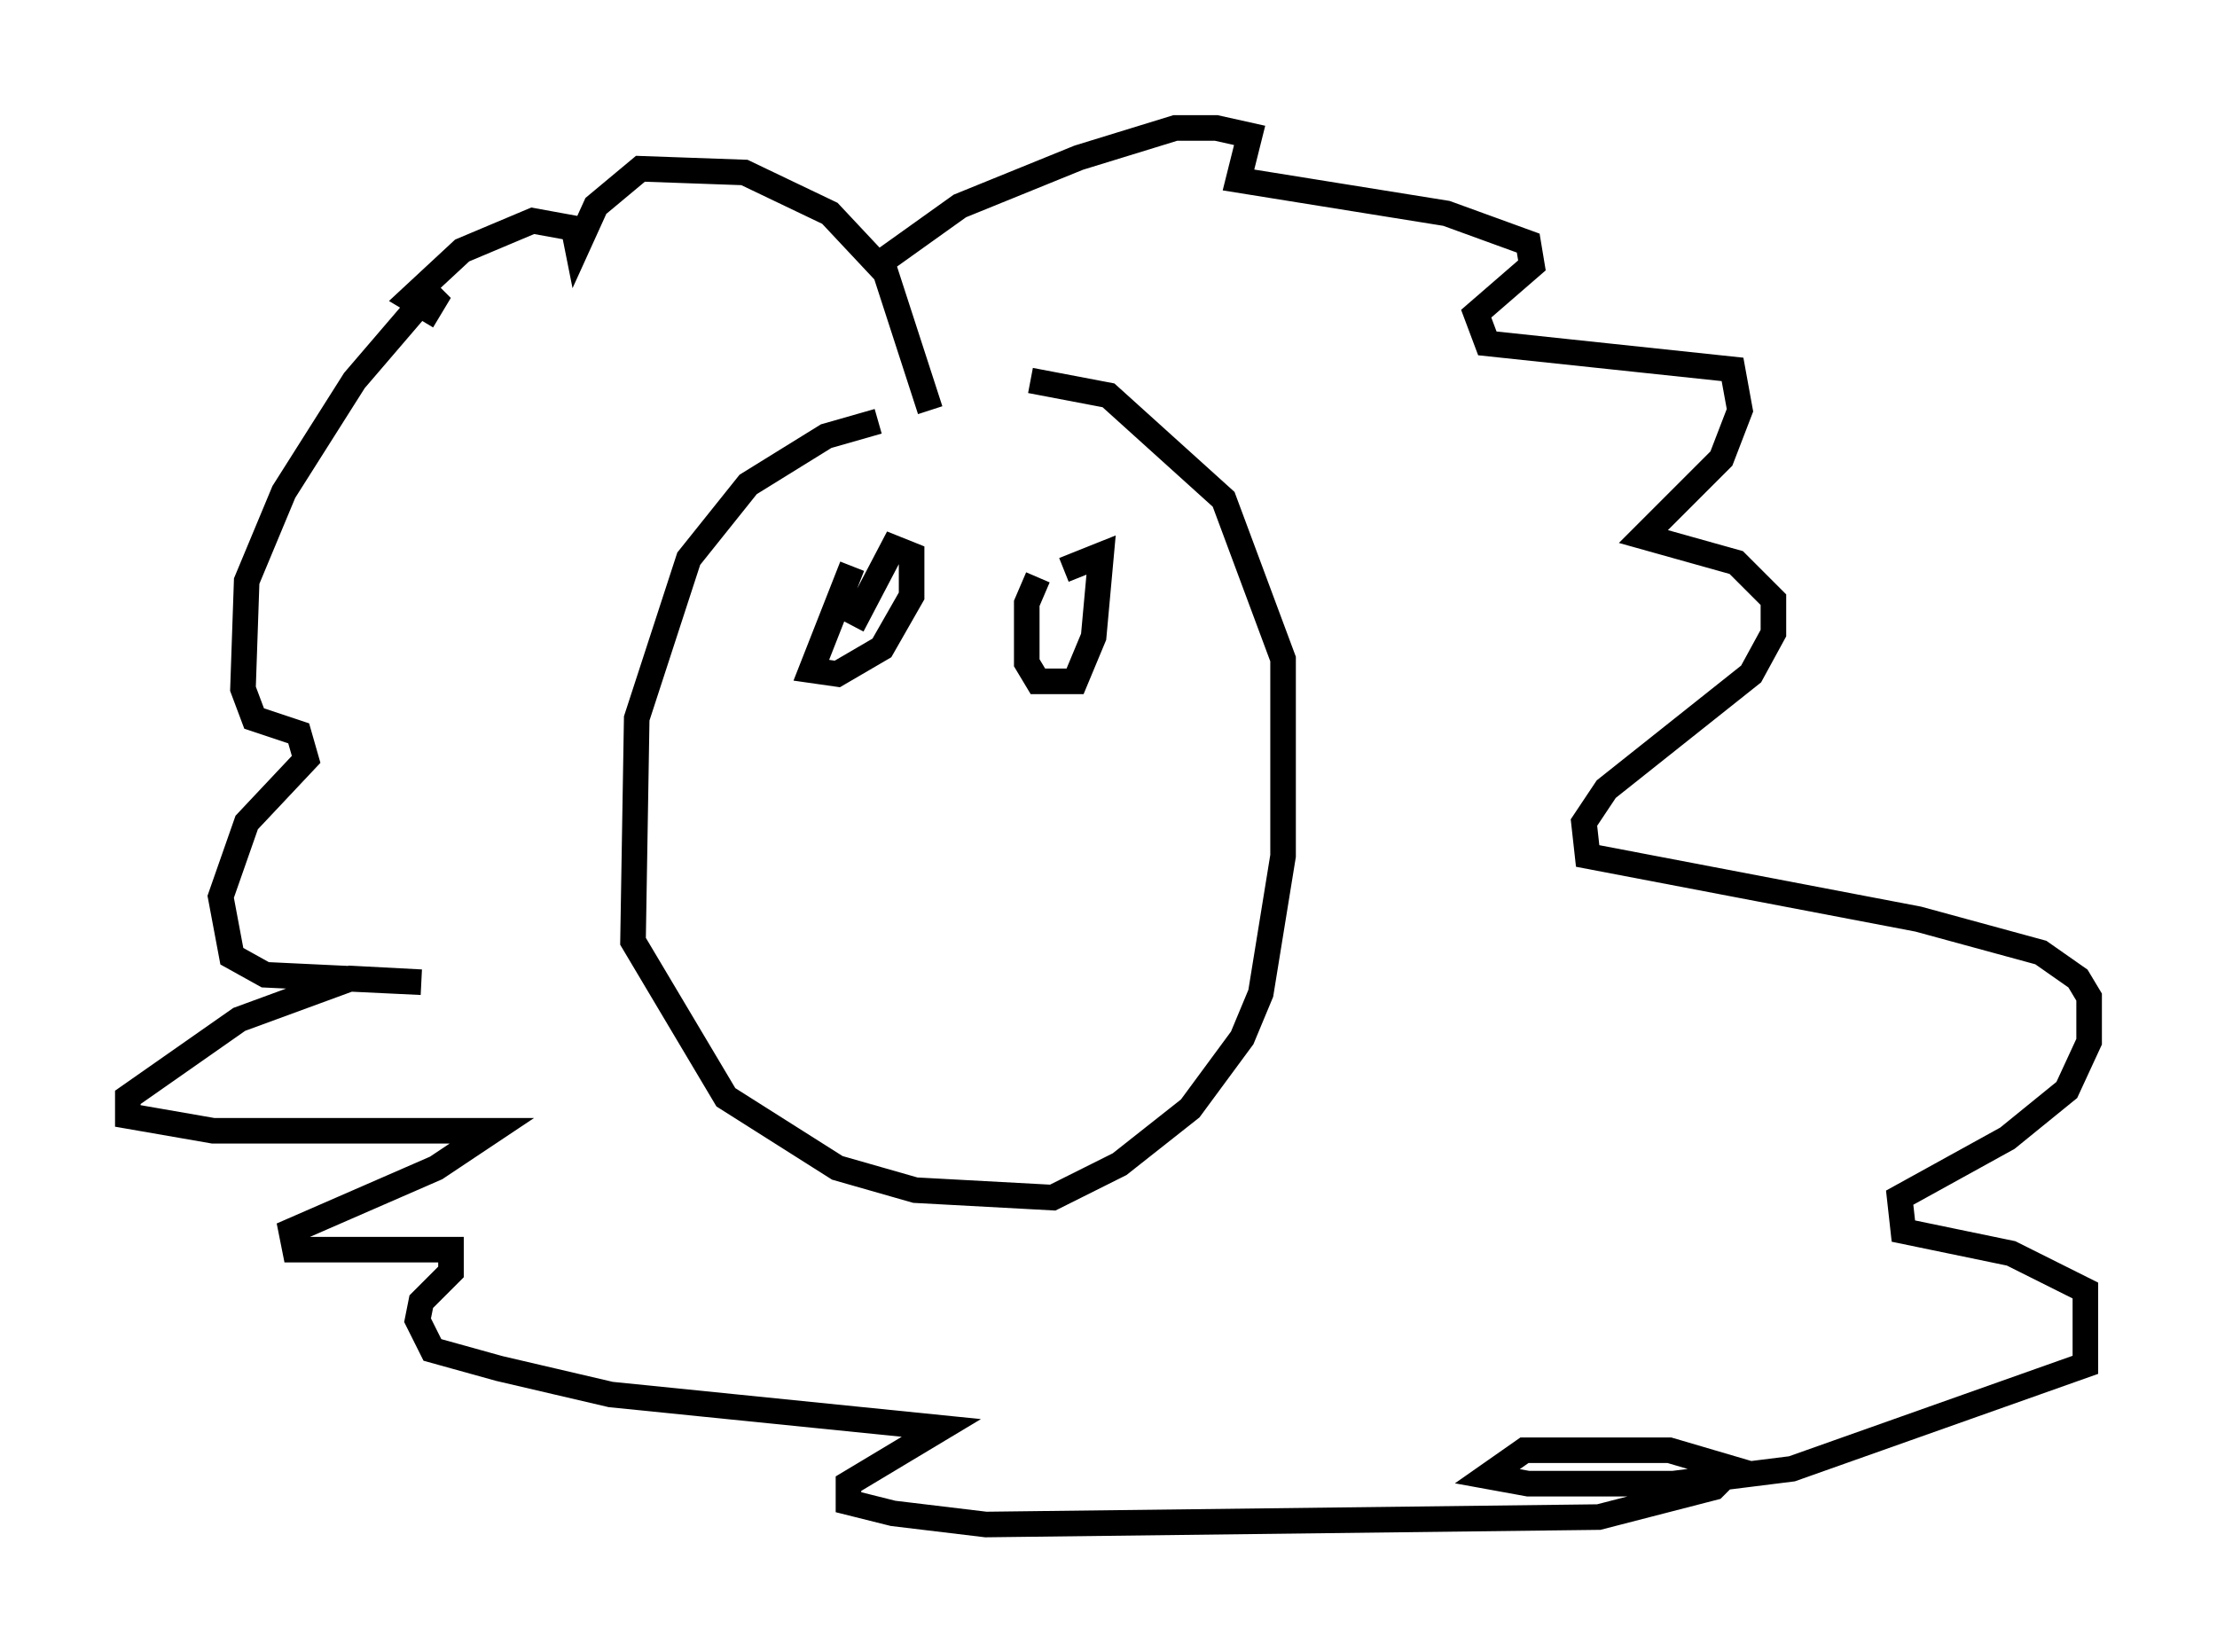 <?xml version="1.0" encoding="utf-8" ?>
<svg baseProfile="full" height="64.614" version="1.1" width="86.693" xmlns="http://www.w3.org/2000/svg" xmlns:ev="http://www.w3.org/2001/xml-events" xmlns:xlink="http://www.w3.org/1999/xlink"><defs /><rect fill="white" height="64.614" width="86.693" x="0" y="0" /><path d="M36.519, 16.911 m-2.179, -0.436 l-2.034, 0.581 -3.05, 1.888 l-2.324, 2.905 -2.034, 6.246 l-0.145, 8.715 3.631, 6.101 l4.358, 2.76 3.05, 0.872 l5.374, 0.291 2.615, -1.307 l2.76, -2.179 2.034, -2.76 l0.726, -1.743 0.872, -5.374 l0.0, -7.698 -2.324, -6.246 l-4.503, -4.067 -3.05, -0.581 m-3.922, 1.162 l-1.743, -5.374 -2.179, -2.324 l-3.341, -1.598 -4.067, -0.145 l-1.743, 1.453 -0.726, 1.598 l-0.145, -0.726 -1.598, -0.291 l-2.76, 1.162 -2.034, 1.888 l0.726, 0.436 0.436, -0.726 l-0.726, 0.436 -2.615, 3.05 l-2.76, 4.358 -1.453, 3.486 l-0.145, 4.212 0.436, 1.162 l1.743, 0.581 0.291, 1.017 l-2.324, 2.469 -1.017, 2.905 l0.436, 2.324 1.307, 0.726 l6.101, 0.291 -2.76, -0.145 l-4.358, 1.598 -4.358, 3.05 l0.0, 0.726 3.341, 0.581 l10.894, 0.0 -2.179, 1.453 l-5.665, 2.469 0.145, 0.726 l6.101, 0.0 0.0, 0.872 l-1.162, 1.162 -0.145, 0.726 l0.581, 1.162 2.615, 0.726 l4.358, 1.017 12.927, 1.307 l-3.631, 2.179 0.0, 0.726 l1.743, 0.436 3.631, 0.436 l23.966, -0.291 4.503, -1.162 l0.726, -0.726 -2.469, -0.726 l-5.665, 0.0 -1.453, 1.017 l1.598, 0.291 5.665, 0.0 l4.648, -0.581 11.475, -4.067 l0.0, -2.905 -2.905, -1.453 l-4.212, -0.872 -0.145, -1.307 l4.212, -2.324 2.324, -1.888 l0.872, -1.888 0.0, -1.743 l-0.436, -0.726 -1.453, -1.017 l-4.793, -1.307 -12.927, -2.469 l-0.145, -1.307 0.872, -1.307 l5.665, -4.503 0.872, -1.598 l0.0, -1.307 -1.453, -1.453 l-3.631, -1.017 3.05, -3.05 l0.726, -1.888 -0.291, -1.598 l-9.587, -1.017 -0.436, -1.162 l2.179, -1.888 -0.145, -0.872 l-3.196, -1.162 -8.134, -1.307 l0.436, -1.743 -1.307, -0.291 l-1.598, 0.0 -3.777, 1.162 l-4.648, 1.888 -3.05, 2.179 m-1.162, 11.911 l-1.598, 4.067 1.017, 0.145 l1.743, -1.017 1.162, -2.034 l0.0, -1.598 -0.726, -0.291 l-1.598, 3.05 m7.263, -1.888 l-0.436, 1.017 0.0, 2.324 l0.436, 0.726 1.453, 0.0 l0.726, -1.743 0.291, -3.196 l-1.453, 0.581 " fill="none" stroke="black" stroke-width="1" /></svg>